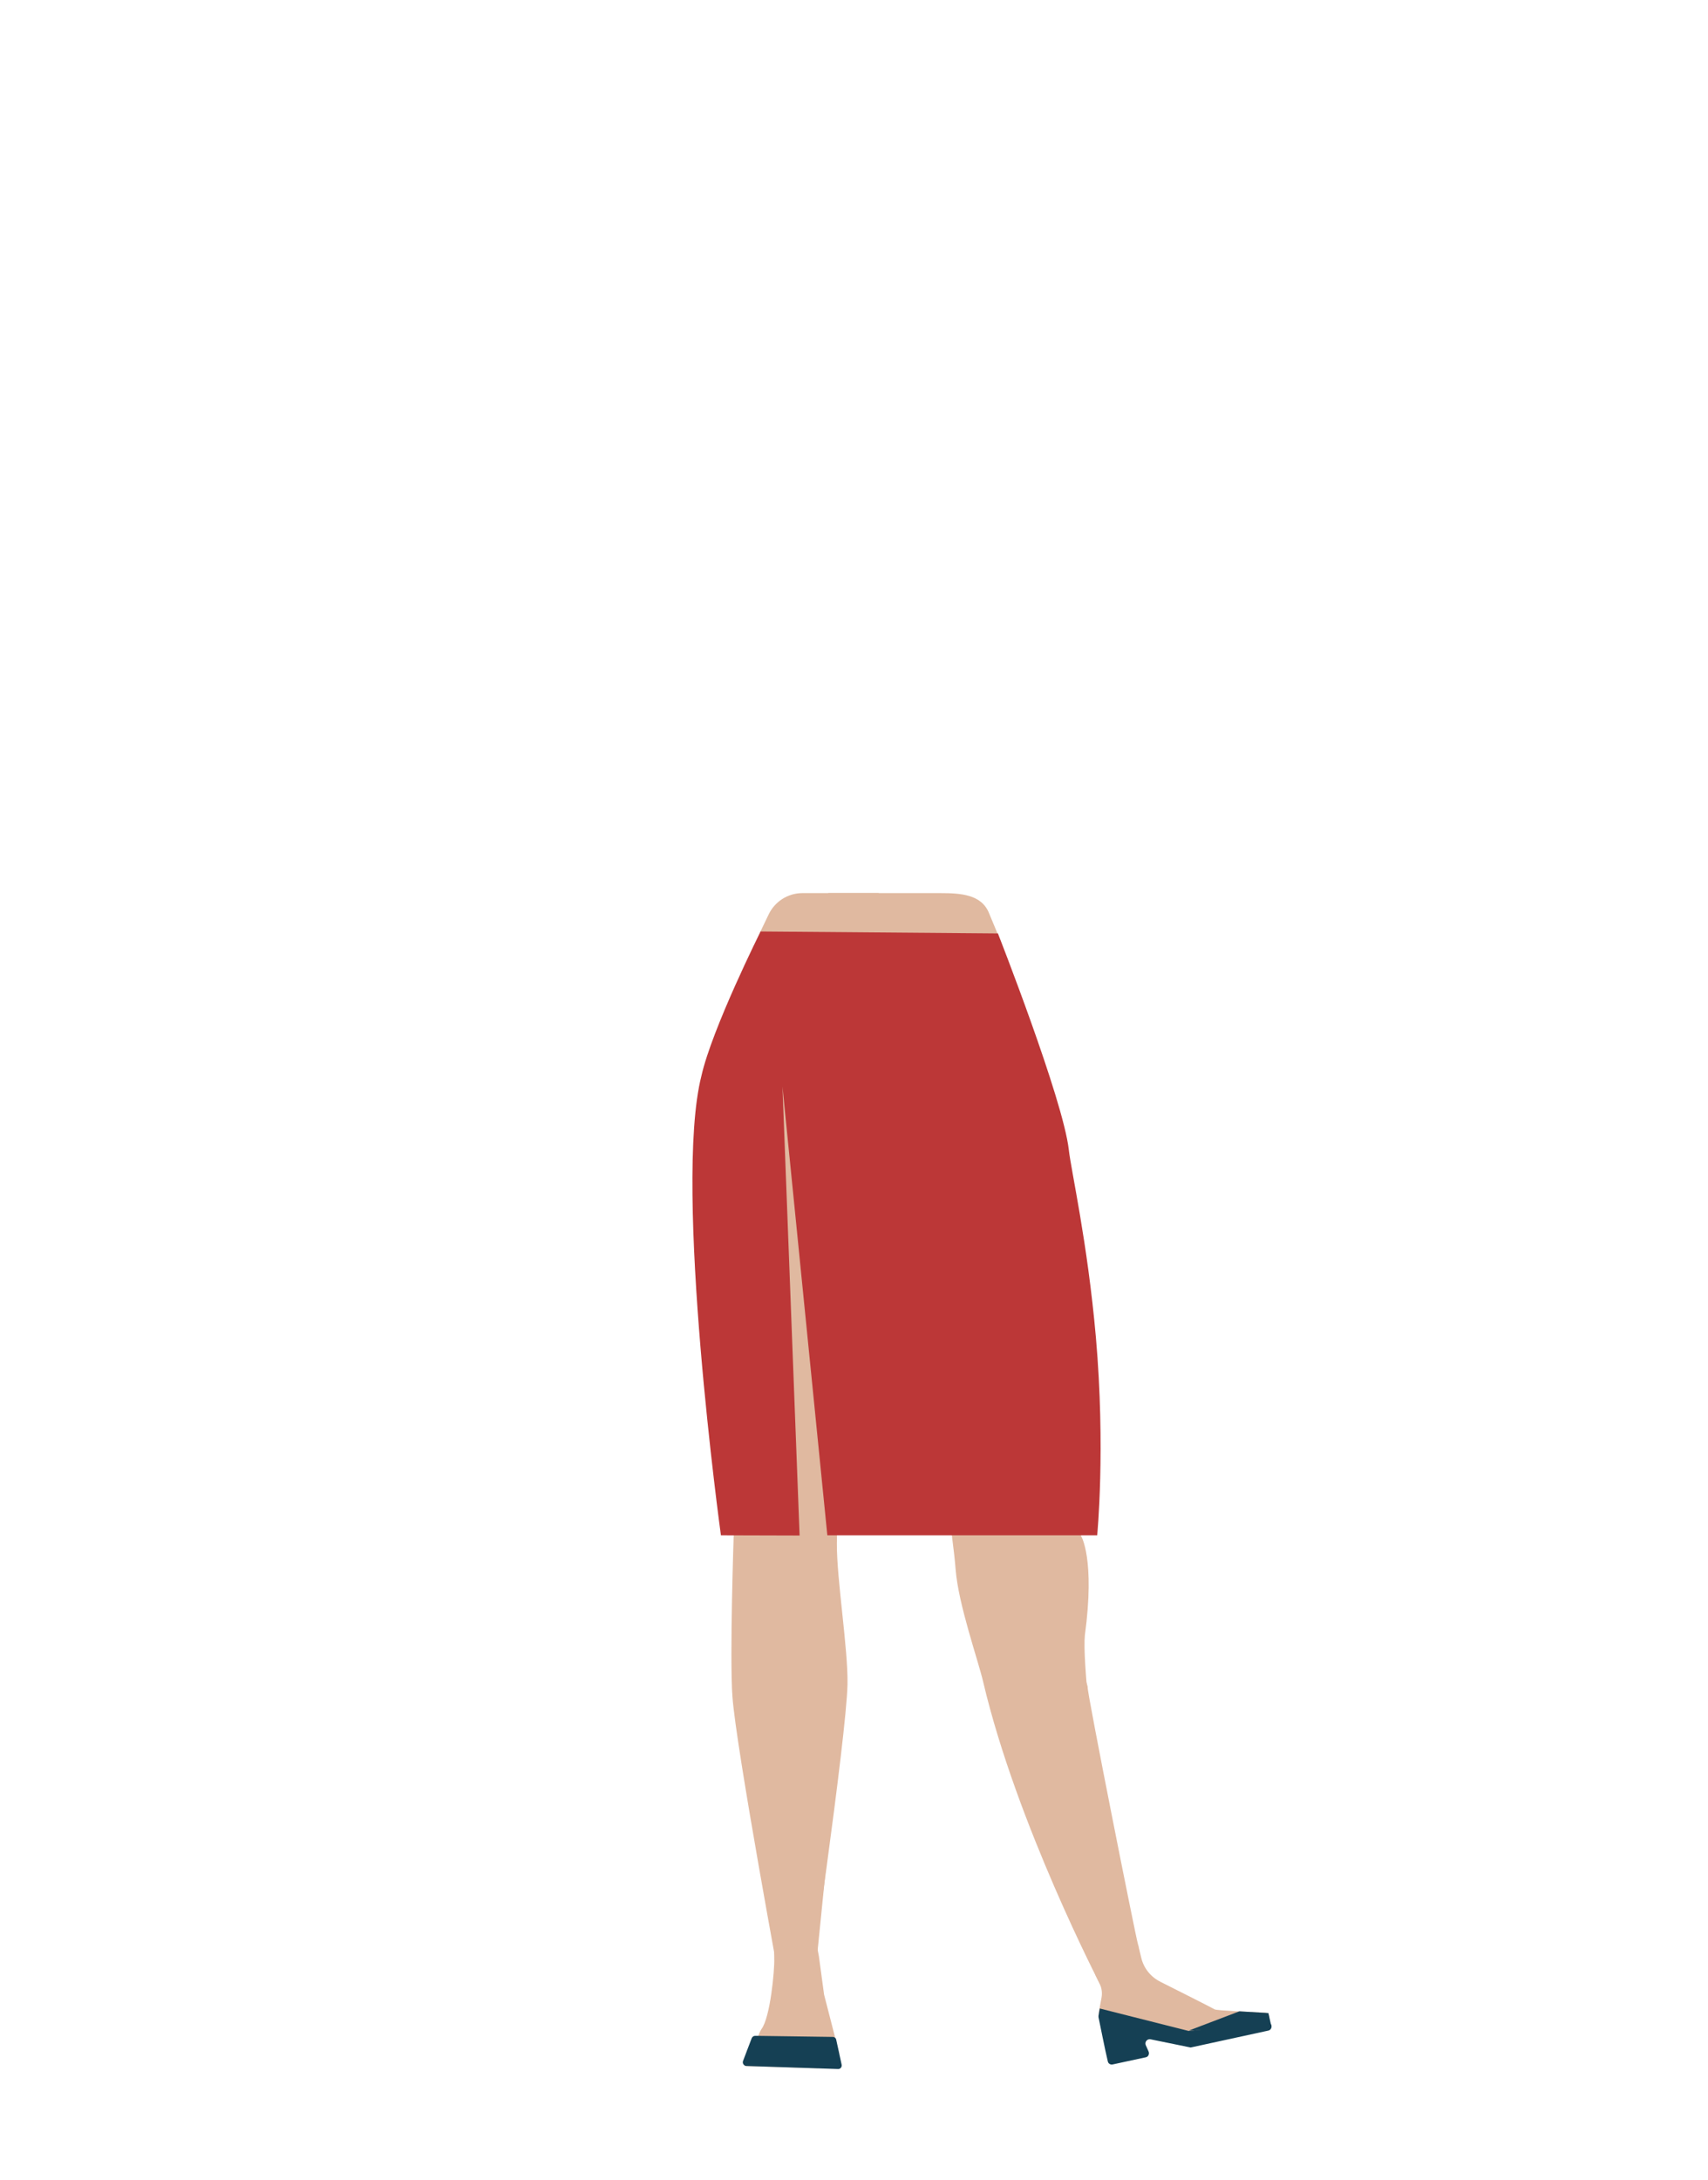 <?xml version="1.0" encoding="utf-8"?>
<!-- Generator: Adobe Illustrator 26.0.3, SVG Export Plug-In . SVG Version: 6.00 Build 0)  -->
<svg version="1.1" id="Calque_1" xmlns="http://www.w3.org/2000/svg" xmlns:xlink="http://www.w3.org/1999/xlink" x="0px" y="0px"
	 viewBox="0 0 788 1005.1" style="enable-background:new 0 0 788 1005.1;" xml:space="preserve">
<style type="text/css">
	.st0{fill:none;}
	.st1{fill:none;stroke:#000000;stroke-width:3;stroke-miterlimit:10;}
	.st2{fill:#E0B9A0;}
	.st3{fill:#BC3737;}
	.st4{fill:#154054;}
</style>
<path class="st0" d="M445.2,435.7c15.5,5,22.2,9.2,25.9,15.9c3,5.4,5.8,17.7,6,23.9c0.5,14.4-7.5,50.8-21,62.9
	c-13.8,12.3-81.3,12.3-95.1,0c-13.6-12.1-21.5-48.4-21-62.9c0.2-6.2,3-18.5,6-23.9c3.7-6.7,10.4-10.9,25.9-15.9
	c17.7-5.7,35.8-4.8,35.8-4.8S427.5,430,445.2,435.7z"/>
<path class="st1" d="M474.9,882.2"/>
<path class="st2" d="M382.2,727.5c-0.2-0.9-7.2-39.5-18.4-39.5l0,0c-10.6,0-19.6,7.9-21,18.4l-0.9,7.2c0,0-4.9,66.3-3.9,67.8
	s19.6,115.9,19.7,118.6c0,6.5,5.1,11.8,11.6,12.2l0,0c7.6,0.4,8.6-4.1,7.8-11.7l12.7-126.2L382.2,727.5z"/>
<path class="st2" d="M368.5,887.7c-4.8-0.1-11.9,1.2-11.3,15.5c0.2,5-1.8,27-5.9,32.4c-1.1,1.5-1.9,5.7-5.4,8.3
	c-1.2,0.9-1.4,1.8-1.4,3.3l-1,5.4l33.8,1l9.9-6.7l-7-27.2l-2.4-17.7l-0.8-4.2C375.9,887.9,375.6,887.9,368.5,887.7z"/>
<path class="st2" d="M405.4,411.8h-35.2c-6.8,0-12.9,4-15.7,10.1l-3.7,7.7c0,0-24.3,87.1-25.8,99.8c-5.9,49.3,13.5,178.3,13.5,178.3
	s-1.9,55.9-0.6,74.4c1.6,23.4,23,138.5,23,138.5l11.3,5.4c0,0,18.3-124.9,18.8-149.4c0.3-16.2-5-48.5-4.9-64.8
	c0.1-36.4,12.6-108.5,16.4-144.7c1.1-10,4.1-43.3,4.1-43.3L405.4,411.8z"/>
<path class="st2" d="M449.3,757.9c-5.1-22.2-11.6-64.4-2.5-67.6l0,0c10-3.5,23.3,9,28.1,18.5l3.3,6.5c0,0,24.1,60.9,23.6,62.7
	c-0.4,1.8,22.3,115.8,23.2,118.4c2.1,6.1-0.9,12.8-6.9,15.3l0,0c-7,2.9-9.5-1-11.2-8.4l-43.4-109.1L449.3,757.9z"/>
<path class="st2" d="M382.1,411.8h51.4c9.9,0,19.5,0.6,22.9,9.5l4,9.6c0,0,18.4,89.7,21,102.2c8.1,51,17.4,175.2,17.4,175.2
	s6.5,10.4,1.7,45.8c-2.1,23.3,18.5,161.4,18.5,161.4l-11.1,0.2c0,0-38.9-74.7-54.3-140.2c-2.3-9.9-11.4-35.5-12.7-51.7
	c-2.9-36.3-18.6-105.3-25.2-141.2c-1.8-9.9-7.4-42.9-7.4-42.9L382.1,411.8z"/>
<path class="st3" d="M332.6,707.9c0,0-22.1-160.3-9-211.8c4.9-21.8,27.3-66.6,27.3-66.6l109.5,0.9c0,0,30,76.3,32.7,99.7
	c1.1,9.9,8.6,42.4,12.5,86.5c4.5,51.4,0.6,91.3,0.6,91.3H381.7L361,501l7.9,207L332.6,707.9L332.6,707.9z"/>
<path class="st2" d="M526.6,903l-0.9-3.7c-0.4-1.5-2.1-2.2-3.5-1.4l-15.9,9.8c-1,0.6-1.4,1.9-0.9,3l1.9,3.9c1,2,1.3,4.3,0.9,6.5
	l-1.2,6.4c-0.2,1.2,0.5,2.4,1.7,2.7l39,10.1c0.4,0.1,0.7,0.1,1.1,0l35-7.7c1.3-0.3,2-1.5,1.8-2.8l0,0c-0.2-1-1.1-1.8-2.2-1.8
	c-5.6-0.2-22.4-1-23-1.5c-0.6-0.4-15.8-8.1-25-12.7C531,911.6,527.8,907.7,526.6,903z"/>
<path class="st4" d="M511.1,950.5c-1.2-4.9-3.8-18.1-4.3-20.4c0-0.2,0-0.5,0-0.7l0.6-3.3l40.8,10.3c0.2,0.1,0.5,0.1,0.7,0l35.6-3.9
	c1-0.1,1.9,0.5,2.1,1.5l0,0c0.2,1-0.4,2.1-1.5,2.3l-35.4,7.7c-0.3,0.1-0.5,0.1-0.8,0l-18.1-3.7c-1.6-0.3-2.8,1.3-2.2,2.7l1.3,2.9
	c0.5,1.1-0.1,2.5-1.3,2.7l-15.3,3.3C512.3,952.1,511.3,951.5,511.1,950.5z"/>
<polygon class="st4" points="548.4,936.3 571.8,927.4 585.2,928.2 586.5,934.1 "/>
<path class="st4" d="M342.8,950.3l4-10.5c0.3-0.7,0.9-1.1,1.6-1.1l35.8,0.5c0.8,0,1.5,0.6,1.6,1.3l2.5,11.5c0.2,1.1-0.6,2.1-1.7,2
	l-42.3-1.4C343.2,952.5,342.4,951.4,342.8,950.3z"/>
</svg>
